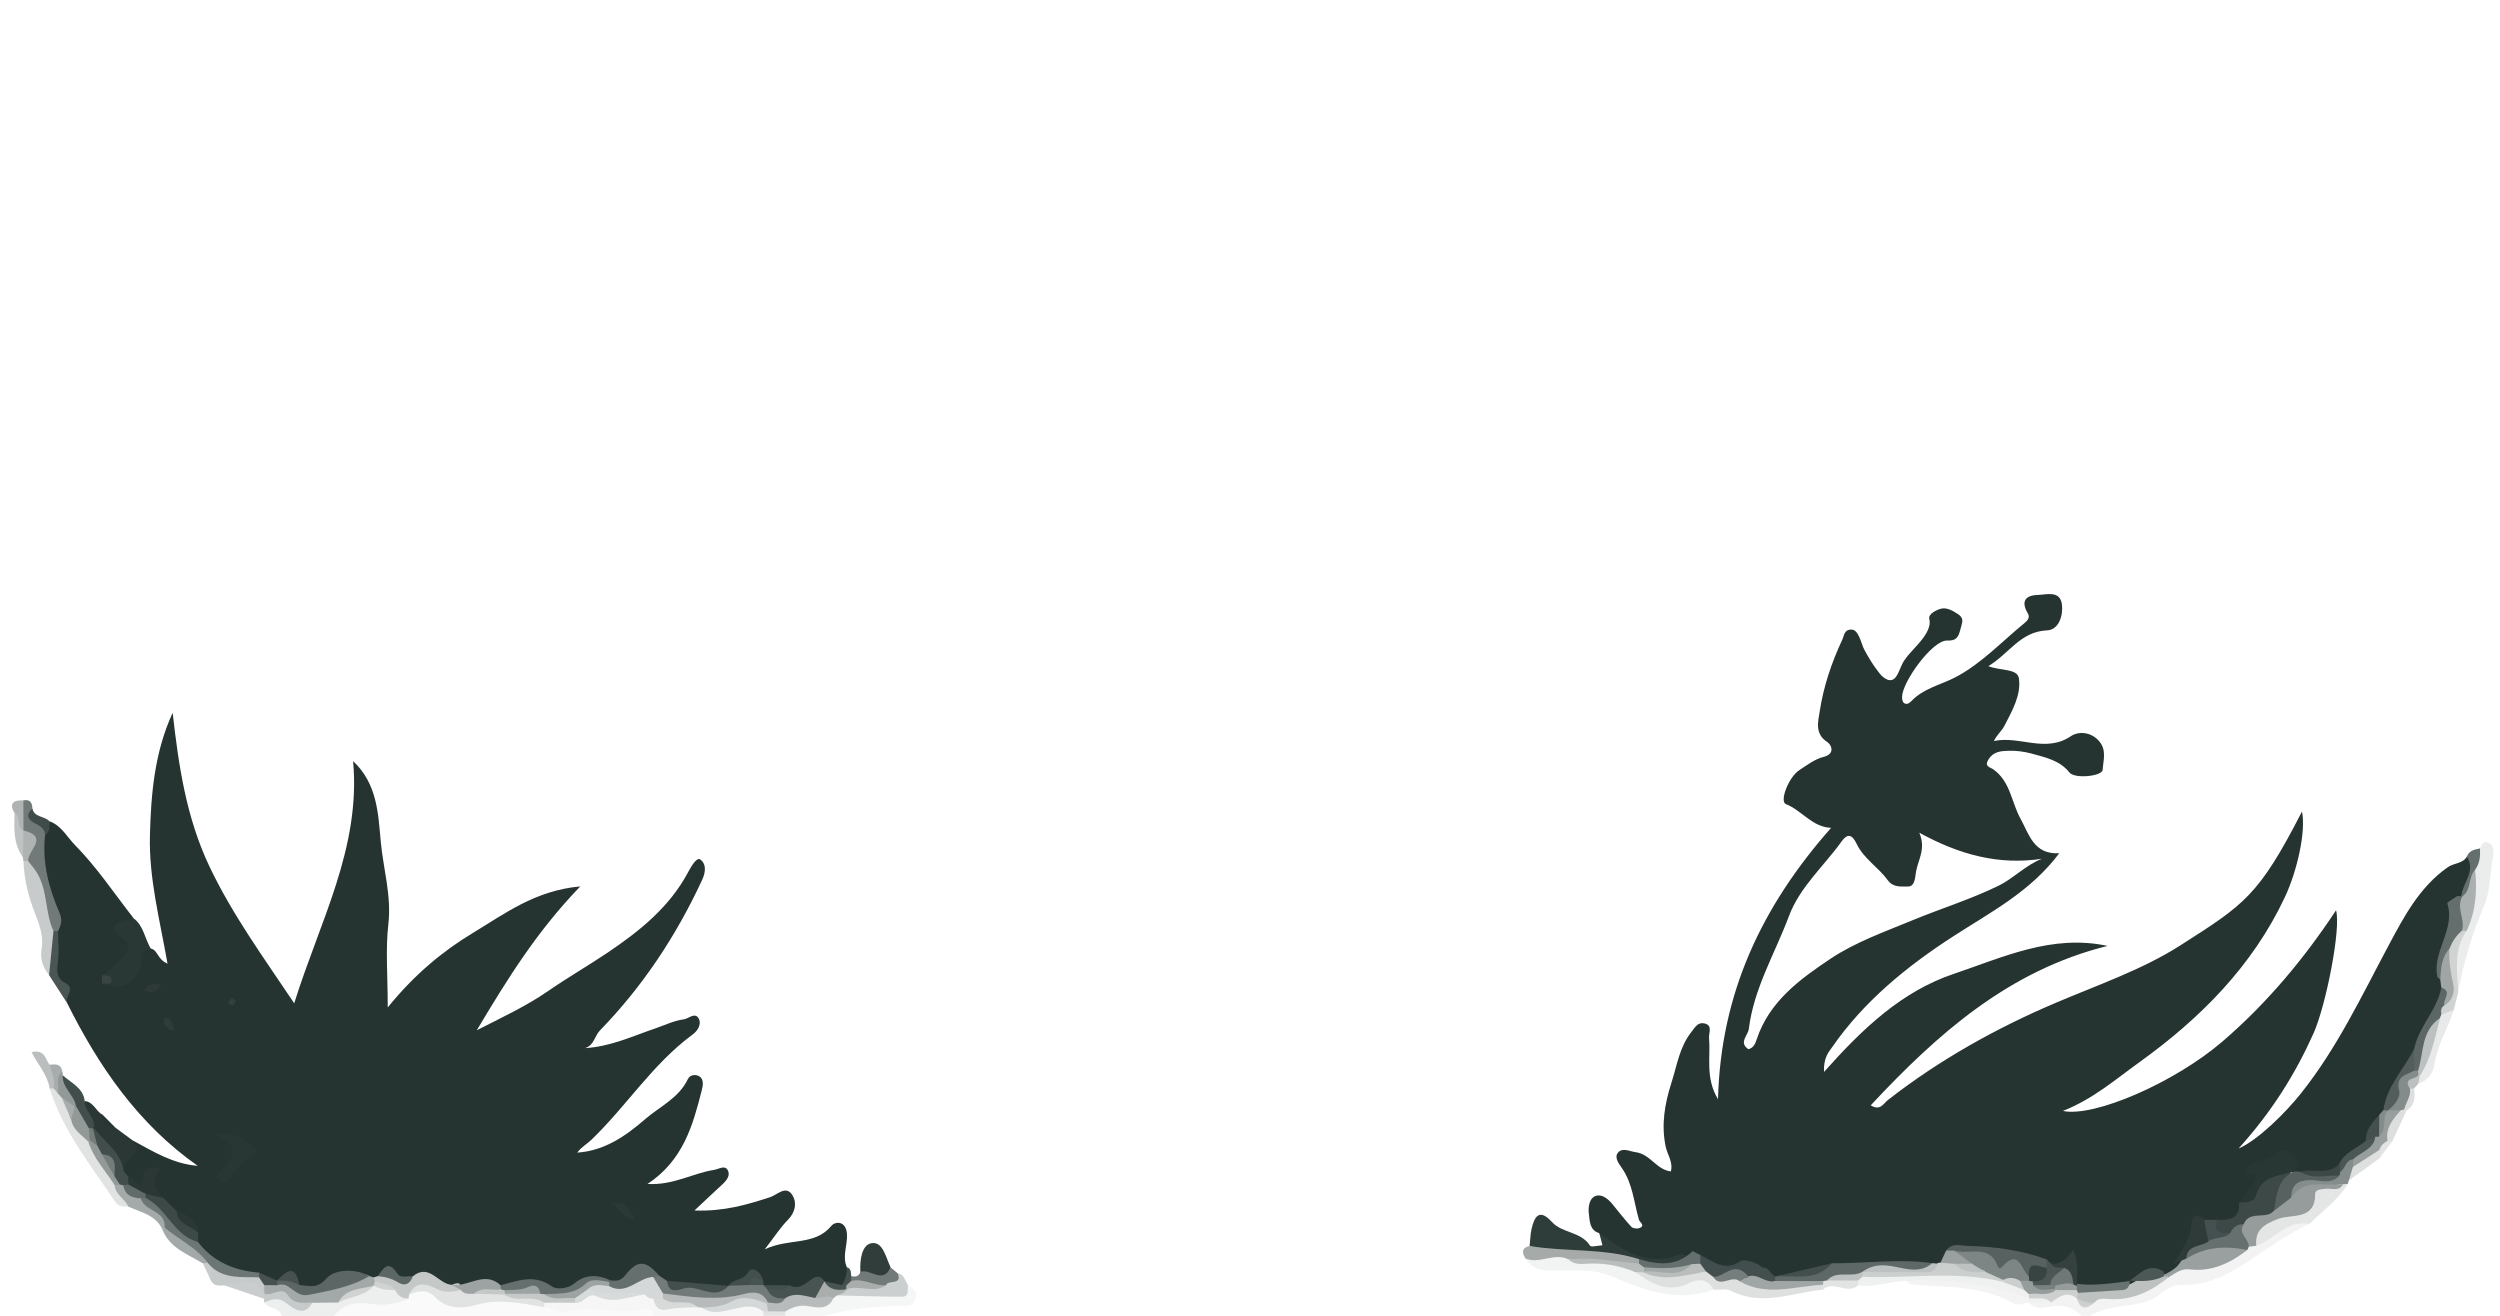 <?xml version="1.0" encoding="UTF-8"?><svg id="Layer_5" xmlns="http://www.w3.org/2000/svg" viewBox="0 0 569.47 299.74"><defs><style>.cls-1{fill:#f3f3f3;}.cls-2{fill:#f6f6f6;}.cls-3{fill:#f2f3f3;}.cls-4{fill:#f9faf9;}.cls-5{fill:#697372;}.cls-6{fill:#ebecec;}.cls-7{fill:#f5f6f6;}.cls-8{fill:#e8e9e9;}.cls-9{fill:#edeeee;}.cls-10{fill:#e2e4e3;}.cls-11{fill:#e2e3e3;}.cls-12{fill:#eff0f0;}.cls-13{fill:#e4e6e5;}.cls-14{fill:#7e8685;}.cls-15{fill:#656f6d;}.cls-16{fill:#656f6e;}.cls-17{fill:#99a09f;}.cls-18{fill:#979e9d;}.cls-19{fill:#6c7674;}.cls-20{fill:#a0a6a5;}.cls-21{fill:#929997;}.cls-22{fill:#848c8b;}.cls-23{fill:#9da3a2;}.cls-24{fill:#66706f;}.cls-25{fill:#babebe;}.cls-26{fill:#323f3d;}.cls-27{fill:#303d3b;}.cls-28{fill:#b9bebd;}.cls-29{fill:#b7bbbb;}.cls-30{fill:#858d8c;}.cls-31{fill:#cdd0cf;}.cls-32{fill:#a4aaa9;}.cls-33{fill:#a6abaa;}.cls-34{fill:#a9aead;}.cls-35{fill:#bfc3c3;}.cls-36{fill:#bcc0c0;}.cls-37{fill:#afb4b3;}.cls-38{fill:#d8dada;}.cls-39{fill:#d8dbdb;}.cls-40{fill:#a7adac;}.cls-41{fill:#bdc1c1;}.cls-42{fill:#bdc1c0;}.cls-43{fill:#aab0af;}.cls-44{fill:#c4c8c7;}.cls-45{fill:#cccfcf;}.cls-46{fill:#cacdcd;}.cls-47{fill:#d0d3d2;}.cls-48{fill:#dee0df;}.cls-49{fill:#dee0e0;}.cls-50{fill:#dddfde;}.cls-51{fill:#cbcfce;}.cls-52{fill:#d1d3d3;}.cls-53{fill:#c6caca;}.cls-54{fill:#e1e3e2;}.cls-55{fill:#e1e3e3;}.cls-56{fill:#c8cbcb;}.cls-57{fill:#d5d8d8;}.cls-58{fill:#253331;}.cls-59{fill:#424e4c;}.cls-60{fill:#424e4d;}.cls-61{fill:#434f4d;}.cls-62{fill:#404c4a;}.cls-63{fill:#374442;}.cls-64{fill:#44504e;}.cls-65{fill:#a3a9a8;}.cls-66{fill:#717a78;}.cls-67{fill:#6f7877;}.cls-68{fill:#a2a8a7;}.cls-69{fill:#959c9b;}.cls-70{fill:#465150;}.cls-71{fill:#646e6d;}.cls-72{fill:#283634;}.cls-73{fill:#2a3836;}.cls-74{fill:#2a3735;}.cls-75{fill:#5c6665;}.cls-76{fill:#5c6765;}.cls-77{fill:#293735;}.cls-78{fill:#4a5654;}.cls-79{fill:#485452;}.cls-80{fill:#2c3937;}.cls-81{fill:#2f3c3b;}.cls-82{fill:#2e3b39;}.cls-83{fill:#384543;}.cls-84{fill:#34413f;}.cls-85{fill:#3d4947;}.cls-86{fill:#576260;}.cls-87{fill:#3c4947;}.cls-88{fill:#2e3c3a;}.cls-89{fill:#4b5755;}.cls-90{fill:#4b5655;}.cls-91{fill:#747d7c;}.cls-92{fill:#757e7d;}.cls-93{fill:#616b6a;}.cls-94{fill:#788180;}.cls-95{fill:#5e6867;}.cls-96{fill:#727b79;}.cls-97{fill:#4c5856;}.cls-98{fill:#525d5c;}.cls-99{fill:#273533;}.cls-100{fill:#455150;}</style></defs><path class="cls-4" d="M148.93,299.74H76.11c.66-4.37,4.23-3.85,7.15-4.01,2.93-.16,5.9,.3,8.68-1,.4-.31,.82-.58,1.26-.82,2.26-1.32,4.51-1.02,6.43,.52,2.57,2.05,5.7,2.28,8.37,1.57,5.66-1.5,11.03-.48,16.49,.51,6.44,1.05,12.92,.54,19.39,.61,2.01,.02,4.91-1.18,5.05,2.63Z"/><path class="cls-1" d="M526.01,278.82c-4.3,1.98-8.13,4.66-12.04,7.3-5.16,3.48-10.57,6.87-17.19,6.6-3.03-.12-4.52,2.43-6.95,3.41-4.46,1.8-9.53,.97-13.69,3.6h-2c-1.94-2-4.15-2.64-6.98-2.1-1.6,.31-3.58,.74-5-.89,.16-.17,.31-.33,.46-.5,1.22-.7,2.62-.59,3.93-.89,2.05-.66,3.99-2.32,6.28-.69,.35,.23,.68,.5,1,.78,1.08,1.15,2.15,.68,3.21-.06,5.81-.73,11.63-1.42,16.45-5.23,3.4-3.31,8.32-1.2,12.1-3.42,1.66-.97,3.73-1.26,5.25-2.63,.35-.33,.74-.61,1.14-.87,.63-.38,1.3-.67,1.99-.91,2.06-.93,3.83-2.36,5.81-3.43,2.03-1.1,4.13-1.94,6.23-.09Z"/><path class="cls-2" d="M148.93,299.74c-.47-.9-1.08-2.01-2.17-1.67-5.62,1.77-11.37-.9-16.99,.62-2.01,.55-3.86-.68-5.81-.95-.31-.53-.24-.99,.22-1.4,1.89-1.2,4.04-.76,6.09-.97,5.33-2.01,10.96-.08,16.36-1.27,.97,.2,1.81,.66,2.6,1.24,2.91,3.14,6.69,.23,9.89,1.38,.51,.05,1,.16,1.49,.28,2.3,.66,4.54,.23,6.84-.16,2.37-.41,4.95-1.1,6.78,1.41,.14,.56,.02,1.06-.37,1.5h-24.94Z"/><path class="cls-9" d="M93.08,295.79c-2.79,1.33-5.69,1.65-8.76,1.21-3.15-.46-6.12-.07-8.21,2.75h-11.97c-.5-2.08-3.04-1.51-3.96-3.05,1.37-2.39,3.38-2.23,5.34-1.07,1.96,1.16,3.81,1.53,5.84,.35,1.59-.52,3.24-.45,4.87-.53,2.88-.35,5.35-1.88,8.03-2.82,.41-.19,.84-.3,1.29-.35,1.57,.08,3.09,.37,4.57,.92,1.27,.54,2.05,1.65,2.97,2.6Z"/><path class="cls-7" d="M206.82,292.76c1.45,.78,2.41,1.86,1.55,3.56-.71,1.4-2,1.07-3.38,1.11-5.78,.18-11.55,.65-17.15,2.31h-8.98c-.24-.25-.35-.52-.34-.81,0-.3,.04-.45,.1-.45,1.36-2.01,3.37-2.27,5.56-2.06,1.81,.17,3.57,.13,4.9-1.39,.56-.44,1.18-.72,1.9-.75,5.23-.98,10.76,1.12,15.84-1.51Z"/><path class="cls-55" d="M178.87,298.76c0,.33,0,.65,0,.98h-4.99v-1c.38-.39,.82-.67,1.32-.87,1.37-.31,2.66-.27,3.68,.89Z"/><path class="cls-58" d="M34.33,216.07c1.66,.31,1.45,2.44,3.83,3.43-1.77-10.05-4.25-19.42-4.01-29.13,.24-9.63,1.07-19.06,5.18-28.01,1.36,12.11,3.11,23.91,8.37,34.99,5.25,11.06,12.4,20.84,19.32,31.19,5.75-18.51,15.23-35.4,13.41-55.17,5.53,5.19,5.71,11.98,6.31,18.41,.58,6.23,2.47,12.28,1.72,18.74-.66,5.7-.14,11.55-.14,18.96,6.09-7.51,12.54-12.84,19.5-17.03,7.06-4.25,14.03-9.6,24.36-10.54-9.83,10.18-16.48,20.88-23.58,32.77,6.17-3.13,11.43-5.6,16.27-8.95,4.39-3.03,9.03-5.71,13.46-8.68,7.36-4.95,14.23-10.45,18.47-18.49,.71-1.34,1.92-3.3,2.66-2.81,1.35,.9,1.4,2.68,.49,4.65-5.9,12.73-13.52,24.27-23.31,34.34-1.23,1.26-1.3,3.4-3.41,4.01,5.81-.33,10.88-2.74,16.12-4.52,2.12-.72,4.21-1.76,6.39-2.03,1.1-.14,2.62-1.76,3.45-.14,.64,1.26-.27,2.75-1.42,3.59-9.07,6.67-15.05,16.27-23.04,23.96-1.02,.98-2.31,1.67-3.24,2.94,6.17-.42,10.94-3.7,15.44-7.6,3.37-2.92,7.69-4.8,9.75-9.14,.51-1.07,1.86-1.12,2.64-.62,1.11,.71,.77,2.21,.52,3.21-2.03,7.96-4.2,15.88-12.34,21.29,5.91,.33,10.28-2.45,15.08-3.19,1.1-.17,2.4-1.12,3.1-.09,.83,1.22-.13,2.46-1.17,3.41-1.82,1.67-3.61,3.37-6.32,5.91,6.77,.25,12-1.33,17.23-3.03,1.63-.53,3.54-2.73,4.99-.59,1.17,1.74,.83,4-1,5.83-1.63,1.63-2.88,3.63-5.21,6.64,5.69-2.66,11.3-.71,15.18-5.35,.89-1.07,3.37-1.21,3.55,1.93,.14,2.52-1.12,5.01-.03,7.5,.63,1.44,.77,2.83-.38,4.1-1.32,1.07-2.69,.6-4.06,.12-.43-.12-.86-.27-1.29-.39-2.73-.27-4.83,2.53-7.69,1.58-1.57-.2-3.18-.07-4.73-.46-.43-.14-.82-.36-1.18-.64-.32-.32-.6-.67-.86-1.02-2.73-1.7-4.22,1.89-6.62,1.57-.47,.16-.95,.27-1.44,.35-4.17,.73-8.13-.87-12.22-1.02-.99-.2-1.88-.64-2.67-1.26-2.16-2.46-4.39-3.21-6.82-.33-1.04,1.23-2.41,1.51-3.94,1.22-.97-.21-2.14-.8-2.9-.39-7.12,3.86-14.78-.58-21.98,1.55-3.68-2.22-7.44,.32-11.14-.18-3.08,.28-5.34-3.38-8.7-1.77-2.72,1.27-5.11-2.69-7.89-.48-.43,.18-.87,.28-1.33,.32-.46,.01-.92-.04-1.38-.12-3.51-.45-6.96-.65-9.85,1.97-1.85,1.68-3.69,.87-5.53-.03-1.22-1.11-2.23-2.87-4.31-1.43-.43,.18-.87,.28-1.32,.31-1.63-.11-3.04-1.09-4.69-1.15-5.47-.96-10.51-2.69-13.74-7.66-.18-.69-.26-1.4-.32-2.11,.1-2.8-2.25-3.55-4.04-4.77-1.2-1.01-2.48-1.93-3.56-3.08-1.42-1.52-3.19-2.93-1.82-5.7-1.7,3.91-3.8,2.68-5.97,.83-.51-.48-.87-1.05-1.06-1.72-.55-2.95,2.27-4.56,2.81-7.08,4.63,2.52,9.14,5.32,14.76,5.77-13.64-9.57-22.62-22.76-29.87-37.31-2.32-5.22-4.39-10.48-2.96-16.38,.79-3.55-.9-6.76-1.92-9.86-1.27-3.89-1.53-7.58-.92-11.49,.41-1.28,.76-2.59,1.95-3.43,2.66,.97,4,3.62,5.76,5.4,4.95,5.02,8.93,11,13.29,16.59-1.17,1.41-2.56,2.23-1.08,4.83,2.24,3.91-1.75,5.95-3.97,8.35-.35,.47-.38,.9,.19,1.26,3.1-.15,4.73-1.9,5.52-4.74,.45-1.6,.46-3.95,3.32-2.73Z"/><path class="cls-88" d="M364.29,280.87c1.88-.48,2.89,1.18,4.35,1.73,4.39,1.65,8.57,5.1,13.68,1.61,.61-.42,2.13,.48,3.23,.77-2.77,4.43-5.02,4.97-12.53,3-4.33-1.15-8.59-1.86-13.22-1.5-3.8,.3-7.77-.93-11.37-2.67,.14-1.29,.16-2.61,.44-3.86,.66-2.94,1.82-4.71,4.65-1.59,2.35,2.59,6.61,2.15,8.67,5.39,.26,.4,1.86-.04,2.83-.09-.24-.93-.49-1.86-.73-2.79Z"/><path class="cls-3" d="M390.35,293.77c-8.22,2.93-15.65,.28-23.1-2.99-4.08-1.79-8.63-1.3-12.98-1.34-2.75-.03-5.19-.14-6.75-2.76,3.49-1.53,7-2.08,10.54-.13,5.01,.06,10.08-.4,14.75,2.06,3.72,2.55,7.49,4.18,12.22,2.48,2.18-.78,5.02-1.08,5.34,2.69Z"/><path class="cls-77" d="M34.33,216.07c-2.1,.18-1.92,1.73-2.15,3.25-.69,4.59-4.28,6.44-8.93,4.75,.82-.67,.76-1.33-.01-1.98,2-1.09,3.53-2.7,4.95-4.45,.91-1.12,1.58-2.54,.32-3.45-5.73-4.09-.73-4.11,1.84-5.08,2.39,1.72,2.6,4.67,3.99,6.96Z"/><path class="cls-48" d="M390.35,293.77c-1.3-2.49-3.53-2.54-5.54-1.53-4.89,2.45-8.63,.15-12.38-2.5,.64-.56,1.39-.7,2.21-.63,4.36,.81,8.69,.18,13.02-.33,1.01,.09,1.92,.47,2.78,.97,2.1,1.24,4.69,.05,6.78,1.36,4.11,2,8.44,1.24,12.7,.94,1.81-.13,3.6-.73,5.3,.39,.43,.42,.45,.86,.07,1.32-6.99,.68-13.93,3.88-21.03,.27-1.07-.54-2.59-.19-3.91-.25Z"/><path class="cls-56" d="M11.19,222.12c-1.47-1.73-2.09-3.79-1.72-5.96,.67-3.87-1.38-7.4-2.41-10.63-1.01-3.18-1.6-6.15-1.71-9.36,.44-.33,.91-.41,1.43-.24,3.21,1.56,3.89,5.16,4.52,7.77,.69,2.85,1.92,5.92,1.45,9.08-.03,3.2,.05,6.41-1.56,9.35Z"/><path class="cls-66" d="M12.18,212.08c-1.96-4.22-1.26-9.19-3.79-13.31-.6-.98-1.32-1.77-1.99-2.64-1.78-1.95,2.09-5.14-1.49-6.71-.26-.42-.44-.86-.53-1.33,.07-1.97-.74-4.07,.94-5.77,1.53-.31,2.03,.51,2.05,1.86-.27,1.51,.44,2.4,1.75,3.04,1.27,.62,2.15,1.48,1.15,3.01-.71,6.25,.87,12.12,3.31,17.76,.71,1.64,.29,2.79-.35,4.11-.35,.48-.7,.47-1.04-.02Z"/><path class="cls-6" d="M564.91,193.26c.32-.8,.83-1.73,1.74-1.38,1.54,.6,1.44,2.17,1.2,3.43-.67,3.48-.62,7.63-1.76,10.35-2.79,6.67-4.92,13.35-6.14,20.4-3.06-5.02-1.69-9.82,.74-14.56,1.96-4.17,1.73-8.7,2.18-13.12,.43-1.81,.64-3.7,2.04-5.13Z"/><path class="cls-13" d="M526.01,278.82c-5.12-1.03-7.92,3.61-12.07,4.93-2.07-3.78,.39-5.43,3.31-6.64,3.62-1.5,7.81-1.65,9.81-6.2,.93-2.12,4.2-1.09,6.39-1.58,.5,0,.97,.1,1.41,.32-2.29,3.69-5.79,6.22-8.85,9.17Z"/><path class="cls-12" d="M434.23,291.78c-3.69,0-7.23,1.61-10.97,.98-.38-.48-.48-1.01-.32-1.59,.43-.83,1.17-1.22,2.02-1.47,10.13,0,20.3-1.56,30.36,.86,1.98,.81,4.1,1.32,5.91,2.54,.65,.52,1.11,1.16,1.21,2.02-.16,.55-.52,.91-1.08,1.08-.33,.03-.72,.18-.98,.05-8.29-3.98-17.36-3.47-26.16-4.47Z"/><path class="cls-54" d="M29.23,274.85c-1.18,.05-2.26,0-3.04-1.17-5.53-8.26-11.84-16.06-14.88-25.75,.31-.32,.68-.41,1.11-.3,.58,.26,1.07,.65,1.51,1.1,.45,.45,.83,.95,1.15,1.49,.84,1.45,1.18,3.12,1.96,4.6,.94,1.96,2.69,3.3,3.88,5.08,1.84,3.29,4.23,6.25,5.92,9.64,.65,1.84,3.06,2.89,2.4,5.31Z"/><path class="cls-33" d="M357.31,286.89c-3.24-1.66-6.57,1.12-9.81-.21-.86-1.33-.96-2.42,.93-2.86,8.27,1.38,16.82,.42,24.94,3,.32,.62,.17,1.1-.46,1.42-5.2-.41-10.39-1.06-15.6-1.35Z"/><path class="cls-74" d="M30.25,259.8c3.05,3.43-3.04,4.26-2.03,7.11-2.76-3.11-5.68-6.11-7.64-9.84-.41-2.09-2.91-3.76-1.29-6.26,2.03,.15,2.51,2.32,4.06,3.09,.38,1.61,1.74,2.24,2.98,3,1.31,.97,2.62,1.93,3.92,2.9Z"/><path class="cls-1" d="M434.23,291.78c9.57-.43,18.95,.45,27.96,3.96,.12,.17,.24,.34,.37,.51-.13,.17-.25,.33-.38,.5h0c-1.13,.1-2.54,.68-3.34,.22-7.32-4.2-15.46-3.68-23.39-4.38-.42-.04-.8-.52-1.2-.8Z"/><path class="cls-27" d="M195.99,289.72c-.18-2.65,.3-6.18,2.55-6.54,2.61-.41,3.25,3.3,4.34,5.52-1.61,4.98-4.34,2.42-6.89,1.02Z"/><path class="cls-45" d="M206.82,292.76c-.18,1.03,.37,2.62-1.39,2.62-4.92-.02-9.84-.19-14.76-.3,.13-1.07,1.12-1.25,1.8-1.75,.37-.23,.77-.42,1.18-.57,2.37-1.36,5.11,.23,7.51-.92,1.09-.67,2.33-1.02,3.37-1.78,1.53,.25,1.6,1.75,2.31,2.7Z"/><path class="cls-47" d="M561.86,212.05c-3.11,4.34-2.05,9.24-1.92,14.02-.33,1.33-.66,2.66-.99,3.99-.79,1.13-1.66,2.04-3.18,1.1-.63-1.04-.31-1.92,.48-2.71,1.56-2.05,1.39-4.3,.84-6.63-.42-1.78-.55-3.6-.12-5.42,1.09-1.63,1.36-3.85,3.47-4.74,.53-.08,1.01,.06,1.42,.4Z"/><path class="cls-8" d="M556.1,231.08c.95-.34,1.9-.68,2.85-1.02-1.36,4.23-3.81,8.05-4.46,12.58-.27,1.87-1.58,3.56-3.64,4.25-.5-.59-.51-1.26-.33-1.96,1.53-4.3,2.55-8.78,4.66-12.88,.21-.42,.52-.74,.93-.97Z"/><path class="cls-71" d="M564.91,193.26c.1,1.72-.03,3.39-1.1,4.85-.88,2.12,.28,5.1-2.69,6.34-.51,.09-.96-.03-1.37-.34-.25-3.22,2.32-5.77,2.17-8.97,.49-1.42,1.76-1.62,2.98-1.88Z"/><path class="cls-78" d="M12.18,212.08c.35,0,.7,.01,1.04,.02,.02,2.29,.26,4.6-.01,6.85-.25,2.06-.53,3.79,1.7,4.99,2.27,1.22,.05,2.87,.23,4.32-1.32-2.04-2.64-4.09-3.96-6.13l1-10.04Z"/><path class="cls-30" d="M534.86,269.66c-.38,.03-.75,.07-1.13,.1-4.15,.3-8.05,1.57-11.86,3.15-1.41-3.19,.25-4.48,3.12-4.98,2.07-.36,4.21,.31,6.26-.38,.41-.28,.77-.61,1.08-1,1.29-.88,1.54-3.21,3.81-2.77,.51,.58,.68,1.26,.63,2.01-.3,1.19-.93,2.2-1.73,3.11-.1,.24-.16,.5-.19,.76Z"/><path class="cls-53" d="M51.1,292.8c-1.1,.02-2.26,.27-2.96-.95-.65-.99-.5-2.03-.22-3.09,3.66-.76,6.71,2.63,10.42,1.55,1.14,.14,1.75,.96,2.32,1.81,.27,.72,.28,1.45,.03,2.18-.23,.44-.59,.69-1.09,.72-2.3-2.75-5.66-1.5-8.5-2.22Z"/><path class="cls-32" d="M29.23,274.85c-.77-1.81-2.99-2.69-3.12-4.91,.3-.35,.68-.56,1.13-.63,.45,.01,.86,.13,1.26,.35,1.14,1.32,2.65,2.14,4.14,2.97,1.75,2.13,5.69,2.49,5.23,6.41-.16,.45-.47,.77-.9,.98-1.53-3.29-4.88-3.87-7.74-5.17Z"/><path class="cls-59" d="M19.3,250.8c-.13,2.29,2.48,3.65,2.04,6.05-.18,.13-.37,.26-.55,.4-.46,.03-.89-.09-1.29-.32-1.82-1.24-2.23-3.35-3.19-5.13-.65-2.31-3.77-3.9-2.04-6.9,1.9,1.78,4.66,2.83,5.03,5.91Z"/><path class="cls-66" d="M204.51,290.06c1.03,2.82-2.25,1.36-2.71,2.71-2.74,1.21-5.18-1-7.85-.68-.47-.45-.5-.92-.07-1.41,.95,.22,1.75,.12,2.1-.96,2.22-.85,5.13,2.91,6.89-1.02,.54,.45,1.09,.91,1.63,1.36Z"/><path class="cls-65" d="M46.2,287.77c-3.47-2.12-7.59-3.46-9.23-7.75,.17-.14,.35-.27,.52-.4,4.87,.81,7.58,4.23,9.9,8.14-.39,.4-.78,.4-1.18,.01Z"/><path class="cls-46" d="M51.1,292.8c3.24-.36,6.85-2.46,9.04,1.97,.21,.24,.28,.47,.2,.71-.08,.23-.15,.35-.22,.35l-9.02-3.03Z"/><path class="cls-53" d="M60.12,295.83c0-.35,.01-.7,.02-1.06l.06-.06c4.52-3.97,7.37,.88,10.92,2.05-1.71,3.22-4.19,1.45-5.64,.25-1.97-1.63-3.49-1.1-5.3-.31-.03-.29-.05-.58-.06-.87Z"/><path class="cls-25" d="M12.27,247.95c-.32-.01-.65-.02-.97-.02-.45-3.07-2.64-5.39-4.12-8.26,3.1-.74,3.12,1.69,4.13,2.87,1.74,1.55,2.65,3.25,.97,5.41Z"/><path class="cls-49" d="M535.05,268.9l.91-3.09c1.6-2.07,2.97-4.5,6.24-3.95,.31,.71,.35,1.4-.22,2.02-2.31,1.67-4.62,3.35-6.93,5.02Z"/><path class="cls-37" d="M5.35,189.16c6.01,1.47,.87,4.62,1.06,6.97-.35,.01-.7,.03-1.06,.04-.09-.29-.13-.58-.12-.88-.4-2.05-1.49-4.12,.12-6.13Z"/><path class="cls-62" d="M10.27,190.23c-.05-1.55-1.22-2.1-2.37-2.71-1.62-.86-2.07-1.95-.53-3.33,.47,2.09,2.86,1.63,3.92,2.93-.07,1.13,.18,2.36-1.02,3.12Z"/><path class="cls-50" d="M548.12,253.08c-1.05,2.28-2.09,4.56-3.14,6.84-.45,.4-.88,.39-1.32-.02-1.64-3.17-.39-5.35,2.39-7.02,.46-.24,.95-.32,1.47-.26,.2,.15,.4,.31,.6,.46Z"/><path class="cls-21" d="M14.27,244.89c-.16,2.85,2.56,4.46,3.04,7.03-.21,.08-.42,.17-.64,.25-1.27-.21-1.63-1.52-2.6-2.1l-.88-1.01c-.22-1.78-1.61-3.8,1-5.02,.1,.28,.13,.56,.08,.86Z"/><path class="cls-35" d="M5.35,189.16c-.04,2.04-.08,4.08-.12,6.13-2.22-3.04-2.01-6.55-1.93-10.04,2.9,.17,.43,3.12,2.05,3.95v-.04Z"/><path class="cls-11" d="M423.22,291.7c.01,.35,.03,.71,.04,1.06-2.42,2.28-5.55-1.23-7.98,.99-.02-.36-.03-.73-.05-1.09-.25-.55-.13-1.01,.36-1.38,.46-.29,.95-.48,1.48-.6,2.13-.16,4.31-.61,6.14,1.02Z"/><path class="cls-37" d="M5.35,189.2c-1.73-.78-.41-3.13-2.05-3.95-1.32-2.34-.22-3.03,2.02-2.93,0,2.3,.02,4.59,.03,6.89Z"/><path class="cls-40" d="M14.19,244.04c-1.72,1.4-.6,3.36-1,5.02-.31-.37-.61-.74-.92-1.11,.23-1.9-.37-3.65-.97-5.41,1.29-.15,2.58-.28,2.88,1.49Z"/><path class="cls-99" d="M26.33,256.9c-1.64-.36-3.63-.38-2.98-3,.99,1,1.98,2,2.98,3Z"/><path class="cls-10" d="M543.84,259.87c.38,.02,.76,.03,1.14,.05-1,1.32-2,2.64-3,3.96,0-.64,0-1.29,.01-1.93-.47-1.66,.36-2.16,1.85-2.07Z"/><path class="cls-50" d="M549.9,247.92c.27,2.02,.21,3.92-1.79,5.15-.14-.12-.28-.25-.42-.38-.77-1.76,.02-3.22,.91-4.66,.41-.31,.84-.35,1.29-.11Z"/><path class="cls-36" d="M549.9,247.92c-.31,.04-.63,.05-.95,.05-1.09,.2-1.52-.48-1.33-1.33,.32-1.47,1.5-1.93,2.9-1.93,.21,.15,.42,.3,.64,.45-.11,.58-.21,1.16-.32,1.73-.31,.34-.63,.69-.94,1.04Z"/><path class="cls-46" d="M46.2,287.77l1.09-.12c.77-.1,1.1,.22,.93,1-.03,1.07-.06,2.14-.08,3.21-.65-1.36-1.29-2.72-1.94-4.08Z"/><path class="cls-61" d="M193.89,290.68l-.03,1.13c.32,.89-.18,1.24-.93,1.42-.49,.04-.89-.13-1.18-.52,.89-1.21,1.17-2.59,1.15-4.05,1.06,.31,.89,1.24,1,2.02Z"/><path class="cls-55" d="M123.99,296.75c0,.33,0,.66-.01,.99-5.11-.8-10.06-2.03-15.43-.52-2.92,.82-6.69,1.18-9.44-1.77-1.7-1.82-3.83-1.47-5.92-.61,.47-4.41,3.59-3.43,5.99-2.49,1.9,.75,3.57,1.34,5.54,.74,1.24,.4,2.48,.84,3.83,.48,2.17-.35,4.29,.08,6.42,.38,2.92,1.21,6.87-.89,9.03,2.79Z"/><path class="cls-44" d="M104.97,293.83c-1.89,.45-3.63,.74-5.59-.28-2.17-1.13-4.7-1.81-6.19,1.29-.04,.31-.07,.63-.11,.94-1.48,.08-2.46-.61-3.07-1.92-1.45-.98-3.38-.67-4.8-1.75-.24-.24-.33-.49-.26-.75,.06-.26,.13-.39,.21-.39,.3-.1,.6-.2,.9-.28,1.2-.76,2.34-.84,3.58,.04,1.41,1.01,2.93,1.36,4.39,0,3.79-3.09,5.82,1.82,8.91,1.94,1.18-.5,2.21-.76,2.03,1.14Z"/><path class="cls-69" d="M521.91,272.78c3.04-4.53,7.78-2.44,11.82-3.02-.95,1.75-2.61,.84-3.96,1.03-.97,.13-2.4,.09-2.4,1.19,0,6.09-5.36,4.49-8.45,5.68-3.13,1.21-5.29,2.43-4.98,6.1-.57,.08-1.15,.16-1.72,.24-2.16-1.39-3.14-3.15-1.82-5.65,1.42-2.8,4.4-2.41,6.75-3.32,1.66-.6,2.62-2.68,4.76-2.24Z"/><path class="cls-17" d="M492.85,289.66c.75-.62,1.5-1.24,2.25-1.86,1.06-.67,2.03-1.44,3.07-2.14,4.4-2.97,8.92-4.22,13.74-.93-3.9,3-8.11,5.04-13.23,4.41-1.77-.22-3.12,.86-4.53,1.7-.38,.35-.78,.39-1.22,.11-.27-.41-.3-.84-.08-1.29Z"/><path class="cls-42" d="M492.97,290.69c.39,.05,.79,.1,1.18,.15-4.07,3.27-8.53,5.5-13.93,5.05-1.2-.1-2.3-.21-3.16,.83-1.65,1.1-2.89,.47-3.95-.93h0c-.25-.27-.33-.55-.26-.83,.08-.28,.15-.42,.23-.42,3.73-2.2,8.47,.07,12.06-2.72l-.06-.09c2.54-.98,5.16-1.39,7.87-1.03Z"/><path class="cls-24" d="M511.91,284.73c-4.86-.96-9.57-.79-13.89,2-.77-3.51,2.16-3.82,4.22-4.89,1.67-.79,3.62-.94,5.09-2.21,1.17-.7,2.22-2.01,3.77-.75-1.49,2.11,1.27,3.3,1.12,5.12-.06,.26-.16,.51-.31,.73Z"/><path class="cls-31" d="M473.3,294.5c-.06,.43-.12,.85-.19,1.28-2.29-1.82-4.08-.42-5.87,.92-1.53-1.14-3.54,.23-5.06-.97h0c-.02-.32-.03-.64-.03-.96,1.59-1.78,3.96-1.04,5.86-1.83,1.58-.34,3.15-.54,4.67,.26,.54,.27,.75,.7,.61,1.29Z"/><path class="cls-12" d="M462.18,295.74c1.7,.23,3.6-.56,5.05,.97-1.69,.01-3.37,.03-5.06,.04,0-.34,0-.67,0-1.01Z"/><path class="cls-31" d="M473.11,295.78c1.24,.62,2.51,1.14,3.95,.94-1.75,1.5-3.18,1.69-3.95-.94Z"/><path class="cls-29" d="M159.85,297.86c-.32-.02-.63-.05-.94-.11-2.51-1.63-5.99,1.02-8.22-1.85-.15-.57-.02-1.07,.38-1.5,1.49-1.02,3.19-1.06,4.8-.65,3.98,1,7.85,.61,11.84-.08,2.59-.45,5.77-1.55,7.37,2.1,.13,.58-.06,1.04-.55,1.37-3.2-.34-6.35-.78-9.48,.74-1.57,.76-3.46,.63-5.2,0Z"/><path class="cls-57" d="M151.03,294.62l-.03,1.11c-.7,.58-1.42,.62-2.17,.08-.79-.03-1.5-.21-1.91-.99-4.37-.04-8.87,1.51-13.05-.99,.47-2.88,2.63-1.81,4.32-1.85,1.7,.78,3.28,1.05,4.97-.26,1.57-1.22,3.5-1.59,5.5-1.34,1.4,1.07,2.88,2.09,2.37,4.22Z"/><path class="cls-57" d="M159.85,297.86c2.3-.12,4.57-.17,6.71-1.37,2.72-1.53,5.45-.6,8.1,.44,.69,.49,.8,1.07,.28,1.75-.36,.02-.71,.04-1.07,.05-2.21-1.76-4.61-1.03-6.98-.5-2.39,.54-4.78,1.22-7.04-.39Z"/><path class="cls-39" d="M133.86,293.73c4.24,1.75,8.77,.05,13.06,1.1-3.66,.52-7.25,2.29-11.02,.44-2.06-1.01-3.01,1.9-4.93,1.47-.33-.34-.43-.73-.3-1.19,.75-1.15,1.53-2.26,3.19-1.83Z"/><path class="cls-44" d="M130.95,295.72c0,.34,.01,.68,.02,1.03-2.33,0-4.65,0-6.98,0-2.75-1.97-6.34,.13-9.09-1.86,.18-.2,.36-.41,.54-.61,2.33-1.06,4.77-.84,7.21-.66,.54,.07,1.05,.22,1.55,.43,2.07,1.26,4.84-.25,6.75,1.67Z"/><path class="cls-38" d="M148.83,295.82c.72-.03,1.44-.06,2.17-.08,2.31,1.97,5.67-.18,7.92,2.01-2.26,.15-4.58,.04-6.78,.5-2.29,.48-2.94-.62-3.3-2.43Z"/><path class="cls-65" d="M85.16,290.99c.09,.29,.16,.59,.21,.89,.25,.39,.18,.72-.21,.97h-.03c-2.52,1.63-5.93,1.42-8.07,3.85-1.97,.02-3.95,.04-5.92,.06-2-.11-4.07,.51-5.58-1.74-1.43-2.14-3.57,.32-5.34-.31,0-.66-.02-1.32-.03-1.98,.84-.88,1.91-.55,2.91-.53,.66,.01-.08-.39,.45-.1,6.97,3.77,13.23,0,19.69-1.73,.29-.08,.61,.12,.9,.3l1.03,.32Z"/><path class="cls-52" d="M77.05,296.7c1.73-3.29,5.18-2.99,8.07-3.85-2.09,2.54-5.45,2.43-8.07,3.85Z"/><path class="cls-52" d="M85.16,292.85c.07-.32,.14-.65,.21-.97,1.64,.47,3.48,.46,4.65,2-1.68-.05-3.36-.11-4.86-1.02Z"/><path class="cls-29" d="M174.94,298.69c-.09-.59-.18-1.17-.27-1.75l.25-.25c.99-1.1,2.49-1.22,3.68-1.94,2.26-.93,4.58-.87,6.92-.47,1.49,.31,3.38-.53,4.29,1.46-1.15,2.58-3.53,2.18-5.47,1.81-2.14-.41-3.79,.19-5.48,1.2-1.31-.02-2.62-.05-3.93-.07Z"/><path class="cls-34" d="M189.82,295.75c-1.36-1.01-2.75,.11-4.12-.08-.16-1.74-.5-3.58,2.11-3.79l-.04-.03c1.42,1.27,3.3,1.28,4.99,1.83-.36,.97-1.29,1.09-2.09,1.39-.28,.22-.56,.45-.85,.67Z"/><path class="cls-58" d="M561.92,195.14c-.94,1.62-2.93,1.4-4.36,2.41-6.45,4.54-9.96,11.27-13.4,17.69-6.21,11.62-11.79,23.52-20.1,33.91-3.35,4.19-9.63,10.52-14.14,12.47,7.57-8.39,12.91-16.94,17.08-26.25,2.83-6.33,6.31-23.99,5.12-28.01-7.38,11.18-15.85,21.27-25.88,29.89-10.87,9.35-29.25,17.33-36.34,15.81,6.88-2.71,12.01-7.21,17.43-11.1,13.85-9.96,25.77-21.88,33.17-37.67,2.74-5.85,4.8-14.82,3.87-19.44-9.89,19.28-13.16,21.21-27.78,30.54-8.57,5.48-18.72,8.96-28.31,13.04-13.51,5.74-26.51,12.99-38.22,22.13-1.03,.8-1.76,2.57-3.93,1.22,15.22-16.3,31.46-30.73,53.95-36.31-12.7-2.72-23.79,2.58-35.04,6.37-11.79,3.97-20.68,12.36-29.55,22.34-.14-3.29,1.05-4.5,1.93-5.76,7.21-10.37,16.89-18.24,27.3-25,8.63-5.6,17.81-10.29,24.35-19.06-5.82,.33-6.86-4.33-8.83-7.89-2.06-3.72-2.29-8.44-6.15-11.19-.69-.49-2.01-.65-1.3-1.99,1.15-2.17,3.03-2.2,4.64-2.27s3.57,.16,5.13,.58c3.52,.96,6.66,1.63,8.83,4.36,1.2,1.51,7.47,.87,7.57-.61,.14-2.17,.99-4.54-.88-6.61-1.93-2.14-4.74-2.14-6.35-1.05-5.81,3.93-11.7-.16-17.54,1.11,.69-1.45,1.77-2.28,2.34-3.38,1.78-3.42,3.89-7.08,3.36-10.86-.33-2.34-4.16-1.7-6.96-2.82,4.77-2.88,7.28-7.89,13.38-8.15,2.71-.12,3.7-3.5,3.37-5.92-.44-3.24-3.49-2.21-5.58-2.14-2.97,.11-3.72,1.64-2.15,4.26,.5,.84-.09,1.56-.76,2.11-5.21,4.25-9.97,9.38-15.82,12.4-3.36,1.74-7.26,2.5-10.04,5.46-.47,.5-1.13,.84-1.7,.31-.3-.27-.37-.9-.36-1.37,.08-3.43,6.94-12.93,10.28-12.79,2.58,.11,2.66-1.36,3.23-3.35,.35-1.24,.41-1.87-.84-2.71-1.03-.7-2.48-1.5-3.71-1.21-1.05,.24-3.05,1.19-2.76,2.36,.51,2.05-1.18,4.17-2.62,5.82-1.02,1.17-2.16,2.27-3.04,3.56-.78,1.14-1.08,2.49-1.82,3.64-1.15,1.81-2.89,.6-3.89-.68-1.34-1.71-2.51-3.55-3.5-5.48-.62-1.21-1.21-4.4-2.81-4.45-1.74-.05-1.72,1.42-2.12,2.27-2.46,5.23-4.31,10.74-5.17,16.42-.32,2.12-1.22,5.06,1.74,6.93,.84,.53,2,2.68-.92,3.41-1.95,.49-3.71,1.85-5.45,2.99-2.46,1.6-4.57,7.14-3.06,7.74,3.67,1.45,5.92,5.21,10.29,5.41-15.7,17.77-25.15,37.58-25.76,61.82-2.94-4.91-1.65-9.56-2.04-13.99-.1-1.14,.91-2.86-1.07-3.29-1.49-.32-2.09,.85-2.96,1.96-2.7,3.46-3.24,7.49-4.51,11.47-1.59,4.99-2.35,9.57-1.36,14.54,.38,1.91,1.77,3.62,1.2,5.75-3.27-.38-4.67-3.93-7.99-4.38-1.45-.2-3.02-1.13-4.05,.1-.95,1.13,.28,2.61,.93,3.57,2.45,3.57,2.7,7.81,3.86,11.76,.16,.54,1.52,1.29,.12,1.85-.52,.21-1.52,.1-1.86-.27-1.54-1.67-2.92-3.49-4.37-5.24-.95-1.14-2.31-2.22-3.61-1.86-1.8,.5-1.86,3.02-1.71,4.08,.21,1.44,.08,3.8,2.36,4.44,5.46,3.84,10.87,7.78,18.17,4.87,.57-.23,1.29,.19,1.95,.28,.91,.18,1.77,.54,2.63,.87,2.68,1.86,5.28,3.54,8.85,1.84,1.42-.68,3.16,.21,4.71,.7,1.29,.42,2.22,1.53,3.57,1.82,.46,.03,.92,.02,1.38-.06,4.11-.03,8.01-1.21,11.93-2.24,7.34,.45,14.69-1.09,22.02,.07,.5-.04,.99-.11,1.47-.24,.48-.14,.92-.33,1.34-.59,.88-.76,1.48-1.8,2.39-2.53,7.12-1.7,13.85,.73,20.69,1.99,.63,.3,1.27,.6,1.95,.8,1.45,.62,2.75-.59,4.18-.38,.78,1.48,.22,3.24,1.15,4.61,3.95,2.17,7.92,.98,11.88,.07,.43-.16,.86-.33,1.26-.54,2.26-1.43,4.65-2.42,7.41-1.96,1.01-.56,2.04-1.09,2.84-1.96,1.75-2.23,3.16-4.65,3.93-7.38,.39-1.37,.8-2.58,2.62-2.09,.96,.17,1.93,.29,2.92,.27,2.89,.03,4.97-1.1,5.8-4.04,.39-2.56,3.57-4,3.24-6.54-.58-4.47,3.62-3,5.32-4.39,1.85-1.51,1.86,1.84,2.86,2.89,.37,.3,.78,.52,1.25,.64,3.3,.11,6.76,.95,9.42-1.99,1.77-2.13,4.52-3.2,6.08-5.56,.85-2.07,1.91-4,3.3-5.76,.42-.55,.82-1.1,1.16-1.7,1.41-4.96,5.19-8.7,6.96-13.48,1.58-4.91,5.44-8.82,6.17-14.1-.02-.74-.13-1.48-.31-2.2-.7-2.63-.87-5.15,1-7.48,1.08-1.34,1.49-3,1.04-4.66-.73-2.67,.15-4.8,1.86-6.74,.34-2.97,3.34-5.56,1.26-8.87Zm-161.76,41.57c-.28,.84-.58,1.92-1.89,2.29-2.29-1.51-.09-3.14,.09-4.62,1.13-9.23,5.95-17.18,9.14-25.7,2.5-6.68,7.98-11.39,12.02-17.05,1.29-1.81,2.37-1.59,3.39,.57,1.59,3.37,4.96,5.35,7.1,8.3,1.26,1.74,3.09,1.4,4.5,1.44,1.76,.05,1.69-2.06,1.95-3.46,.5-2.69,2.29-5.17,.73-8.8,9.15,5.02,18.07,7.43,27.94,5.94-3.82,1.52-6.47,4.47-9.9,6.15-6.34,3.09-13.06,5.16-19.52,7.83-6.38,2.64-13.12,5.02-18.8,8.83-6.89,4.61-13.9,9.69-16.74,18.29Z"/><path class="cls-85" d="M511.09,278.87c-1.48-.08-2.42,.7-3.05,1.95-1.24,.72-2.7,.93-3.7,0-1.12-1.04,.02-2.07,.71-2.97,2.85,.16,5.25-.26,5-3.98,1.57-.87,3.29-1.76,3.94-3.44,1.48-3.83,4.46-4.21,7.87-3.9,.05,1.26-1.96,6.07-3.87,9.25-1.8,2.14-5.61-.19-6.91,3.08Z"/><path class="cls-72" d="M522.1,266.97c-3.3,.91-7.03,.95-8.21,5.37-.39,1.45-2.3,1.61-3.83,1.54,.96-1.31,1.94-2.61,2.89-3.94,.36-.5,.78-1.03,.92-1.61,.41-1.68-3.98,.04-1.96-2.37,1.6-1.91,4.7-1.4,6.93-3.39,1.45-1.29,5.33,.21,4.19,4.27-.27,.35-.57,.39-.93,.13Z"/><path class="cls-95" d="M416.16,291.68c-.28,.04-.56,.09-.84,.13-3.49,.56-6.97,1.27-10.52,.42-.62-.33-.78-.81-.48-1.44h0c4.3-1.08,9.12,.09,12.93-3.03,7.63,.04,15.26-1.08,22.89-.03,.11,2.87-2.14,1.83-3.52,2.01-3.62,.47-7.26-.77-10.88,.06-.46,.07-.91,.18-1.35,.33-2.48,1.88-5.64,.22-8.22,1.56Z"/><path class="cls-86" d="M443.29,284.88c1.32-1.9,3.33-1.11,4.99-1.07,6.09,.14,12.09,.94,17.86,3.04,.55,.55,.6,1.18,.35,1.88-1.41,1-3.25,1.16-4.6,2.31-1.86-.49-3.06-3.46-5.62-1.4-.54,.43-1.35,.12-1.73-.48-2.28-3.58-6.2-2.37-9.41-3.25-.72-.15-1.37-.43-1.84-1.02Z"/><path class="cls-71" d="M559.75,204.11l1.18,.06c1.08,2.64,1.73,5.27-.14,7.85-1.33,1.11-2.22,2.51-2.84,4.1-1.34,2.15-.12,5.07-2.08,7.04-.23-.23-.61-.42-.67-.69-1.2-5.79,4.17-10.72,2.27-16.68-.09-.29,1.48-1.11,2.28-1.68Z"/><path class="cls-51" d="M456.07,291.95c-10.51-2.57-21.19-.66-31.77-1.13-.35-.22-.47-.46-.38-.72,.1-.26,.2-.39,.31-.39v.02c3.99-1.54,8.1-.06,12.15-.43,1.73-.16,3.7,.53,4.85-1.48,.24-.16,.5-.22,.78-.19,.9-.56,1.85-.85,2.91-.62,2.3,.87,4.61,1.7,7.13,1.62,1.81,.28,3.25,1.17,4.33,2.64-.11,.23-.21,.46-.32,.68Z"/><path class="cls-76" d="M556.1,231.08c-.14,.26-.23,.53-.28,.81-2.67,3.71-3.02,8.34-4.94,12.35-.58,.13-1.03-.06-1.33-.57-.04-1.59-.4-3.21,.37-4.73,1.01-5.13,5.25-8.84,6.18-14,3.93,.68,.66,2.67,.74,4.04-.83,.49-.88,1.26-.73,2.1Z"/><path class="cls-86" d="M522.1,266.97c.31-.03,.62-.08,.93-.13,.32,.04,.65,.07,.98,.08,2.87,1.13,6-.3,8.86,.89-1.89,2.11-4.37,.98-6.55,1-2.88,.02-4.4,1.03-4.41,3.98-1.3,1-2.6,2-3.9,3.01,.49-3.35,.75-6.8,4.1-8.82Z"/><path class="cls-82" d="M503.04,282.78c-1.68,1.3-4.89,.67-5.03,3.94-.97,.36-1.95,.72-2.92,1.07,1.76-2.84,3.87-5.46,4.09-9.07,.12-2.08,1.39-2.36,2.9-.86,1.08,1.49,2.06,3,.96,4.92Z"/><path class="cls-60" d="M390.26,290.86c-.55-.42-1.11-.83-1.66-1.25-.97-.26-1.69-.8-1.94-1.82-.08-.74,.1-1.4,.64-1.93,2.88,1.37,5.42,3.91,9.16,1.42,.77-.52,3.53,.12,4.98,1.45-.85,1.46-2.24,1.85-3.79,1.94-2.5-1.66-4.9,1.25-7.39,.19Z"/><path class="cls-98" d="M549.92,238.94c0,1.65,.01,3.3,.02,4.96-1.03,1.6-3.27,2.44-2.54,5.15,.35,1.3-.69,2.8-1.99,3.71-.39,.25-.81,.43-1.26,.55-.48,.03-.89-.12-1.24-.45,.75-5.44,4.65-9.29,7.01-13.92Z"/><path class="cls-20" d="M556.83,228.98c-.54-1.29,1.95-3.14-.74-4.04-.08-.6-.15-1.19-.23-1.78,.17-2.5,.23-5.03,2.08-7.04-.12,2.62,.22,5.16,.81,7.74,.43,1.87,.12,3.95-1.93,5.13Z"/><path class="cls-15" d="M387.3,285.86c0,.67,.01,1.33,.02,2-.59,.57-1.32,.87-2.1,1.07-3.36,1.28-6.8,.99-10.25,.55-.78-.32-1.39-.8-1.64-1.64l.05-1.01c4.34,1.29,8.55,1.69,12.17-1.83,.59,.29,1.17,.58,1.75,.87Z"/><path class="cls-41" d="M441.23,287.82c-.36,2.39-2.24,1.96-3.8,1.97-4.4,.02-8.81-.03-13.21-.05,2.28-1.75,4.7-1.75,7.47-1.19,2.79,.56,5.84,1.45,8.46-.82,.36,.03,.72,.06,1.09,.1Z"/><path class="cls-5" d="M473.3,294.5c-.05-.23-.13-.44-.25-.64-.29-.27-.4-.6-.3-.99,.13-.14,.26-.28,.38-.42,4.04,.52,8.02-.18,12.02-.64-.08,1.04-.4,1.96-1.6,2.04-3.41,.25-6.83,.44-10.25,.65Z"/><path class="cls-84" d="M467.15,287.81c2.29,.4,3.71-1.17,5.09-3.15,1.43,3.06,.7,5.48,.9,7.8-.04,.18-.04,.35,0,.53-.41,.21-.8,.19-1.19-.04-.93-1.04-1.23-2.68-2.91-3-.88-.49-2.31-.51-1.89-2.14Z"/><path class="cls-89" d="M536.04,264.07c-1.8,.15-1.76,2.18-2.99,2.91-.69-.68-.6-1.39-.08-2.11,1.29-2.47,3.95-3.33,5.92-4.99,.68-.62,1.19-1.76,2.39-.76,.22,3.72-2.86,3.97-5.24,4.95Z"/><path class="cls-61" d="M417.25,287.76c-3.53,4.31-8.48,2.62-12.93,3.03,4.31-1.01,8.62-2.02,12.93-3.03Z"/><path class="cls-97" d="M492.97,290.69c-2.5,1.3-5.19,1.15-7.87,1.03,2.36-1.55,4.4-4.27,7.76-2.06,.04,.34,.08,.68,.12,1.02Z"/><path class="cls-100" d="M503.04,282.78l-.96-4.92c.99,0,1.99,0,2.98-.01-1.14,3.13,.84,3.13,2.98,2.96-1.32,1.54-3.52,.84-5,1.96Z"/><path class="cls-17" d="M445.21,287.87c-1.07-.08-2.14-.16-3.2-.24,.43-.92,.85-1.83,1.28-2.75,.64,0,1.27,0,1.91-.01,1.12,1.24,4.65-.23,3.74,3.3-1.29,.54-2.52,.24-3.72-.3Z"/><path class="cls-61" d="M397.3,289.79c1.38-.36,2.76-.71,4.15-1.07,1.49-.04,1.86,1.46,2.88,2.07,0,.34,0,.67,0,1.01-2.04,1.74-3.98,.2-5.95-.2-.74-.38-1.32-.85-1.08-1.81Z"/><path class="cls-85" d="M532.98,264.87c.03,.7,.05,1.41,.08,2.11-.03,.29-.09,.56-.19,.83-2.97-.19-6.07,.95-8.86-.89,2.93-.95,6.54,1.09,8.97-2.05Z"/><path class="cls-90" d="M467.15,287.81c.72,1.21,1.93,.92,3.02,1,.05,2.28-1.9,3.16-3.17,4.52-1.2,.48-2.39,.52-3.56-.08-.38-.31-.58-.71-.59-1.2,.71-1.48,2.38-2.01,3.31-3.29,0-.64-.02-1.28-.03-1.92,.34,.32,.67,.64,1.01,.96Z"/><path class="cls-64" d="M541.07,258.96c-.72,.31-1.45,.61-2.17,.92-.06-2.54,1.51-4.23,3.06-5.94,1.37,1.41,1.09,3,.52,4.63-.36,.53-.83,.66-1.41,.4Z"/><path class="cls-22" d="M541.91,258.9c.02-1.65,.04-3.31,.06-4.96,.32-.36,.63-.71,.95-1.07,.35,.03,.71,.05,1.06,.08-.89,1.92,.93,4.77-2.07,5.95Z"/><path class="cls-96" d="M178.83,295.74c-.96,1.73-2.52,1-3.91,.95-1.13-2.47-3.18-2.53-5.38-1.95-6.19,1.64-12.35,.65-18.52-.11-.75-1.25-1.49-2.5-2.24-3.75,.38-.56,.85-.65,1.41-.27,.58,.39,1.16,.77,1.75,1.16,4.6,1.36,9.23,2.23,14.02,1.11h0c1.43-1.16,3.31-.18,4.8-1.05,1.21-.24,2.23,.17,3.15,.9h.02c.41,.53,1.06,.69,1.62,.98,1.14,.61,2.46,.92,3.27,2.04Z"/><path class="cls-19" d="M48.23,288.64c-.31-.33-.62-.66-.93-.99-2.57-3.53-6.6-5.28-9.81-8.03,.35-3.97-4.64-3.61-5.42-6.67,.36-.34,.79-.5,1.29-.49,5.63,1.56,7.53,7.3,11.74,10.45,3.51,4.57,8.34,6.53,13.92,6.98,.55,.37,.54,.73-.02,1.08-3.73-.15-7.61,.43-10.78-2.33Z"/><path class="cls-75" d="M84.13,290.67c-4.27,2.55-9.05,3.31-13.84,4.29-3.13,.64-4.3-3.17-7.15-2.2-.33-.22-.45-.45-.35-.68,.1-.24,.2-.36,.31-.36h.01c1.99-1.18,3.74-1.09,5.09,1,2.19,.08,3.95,1.07,6.23-1.57,1.67-1.93,6.31-2.36,9.69-.48Z"/><path class="cls-72" d="M49.39,258.7c4.65-1.42,6.26,1.19,8.38,2.45,.67,.4,1.2,1.22-.12,1.79-2.05,.88-3.07,2.85-4.52,4.37-.79,.83-1.57,2.77-3.02,1.64-1.74-1.36,.42-2.18,1.05-3.07,1.82-2.54,3.88-4.99-1.78-7.17Z"/><path class="cls-16" d="M123.98,294.81c-.31-.03-.61-.07-.91-.11-2.48-1.81-5.19,.21-7.74-.45-.47,0-.91-.09-1.34-.26-.28-.42-.27-.83,.05-1.23,3.91-1,7.7-2.64,11.71,.29,.92,.67,3.47,.63,5.08-.71,2.55-2.14,5.37-2.02,8.26-.69-.21,.18-.41,.35-.62,.53-2.4,.09-4.61,.09-6.68,2.01-2.15,2-5.12,1.21-7.8,.62Z"/><path class="cls-16" d="M150.19,290.61c-.47,.09-.94,.18-1.41,.27-3.47,.15-6.11,4.3-10.06,2.07-.26-.32-.25-.64,.02-.95l.34-.35c1.34,.2,2.37,.1,3.38-1.2,2.76-3.54,4.65-3.42,7.72,.16Z"/><path class="cls-87" d="M45.1,282.91c-5.56-1.48-7.11-7.7-11.95-10.03-.28-.44-.25-.85,.11-1.23,1.49-.16,2.74,.45,3.94,1.22l3.01,2.97c1.22,2.09,4.03,2.62,4.96,5l-.07,2.07Z"/><path class="cls-79" d="M178.83,295.74c-1.72,.12-3.21-.21-4.03-1.95,1.51-1.22,3.53,.19,5.05-.99,1.71,.9,3.05,.06,4.36-.93,1.2-.9,2.4-1.82,3.59,.01-.7,1.26-1.4,2.53-2.11,3.79-2.29-.42-4.59-1.42-6.86,.07Z"/><path class="cls-74" d="M37.2,272.88c-1.36-.31-2.72-.63-4.08-.94-1.74-.01-3.61,.25-4.38-1.95-.27-.78-.13-1.48,.43-2.08,1.1-.47,3.01,4.55,3.55-.59,.14-1.38,1.9-1.58,3.8-1.14-1.8,2.45-1.8,4.79,.67,6.7Z"/><path class="cls-59" d="M29.18,267.9l.09,1.91c-.32,.57-.72,.63-1.19,.18-.26-.04-.52-.1-.77-.16-.76-.47-1.51-.96-1.84-1.85-.12-2.03-.79-3.72-2.85-4.55-.79-.59-.96-1.5-1.26-2.35-.15-1.35-1.36-2.64-.21-4.05l.18-.18c2.4,3.28,6.3,5.54,6.88,10.05,.32,.33,.64,.67,.96,1Z"/><path class="cls-23" d="M114.03,292.76c0,.31,.02,.63,.07,.94-1.87,1.37-4.22-.19-6.11,1.01-1.08-.04-2.25,.23-3.02-.87-.68-.38-1.35-.76-2.03-1.14,3.7,.53,7.42-3.34,11.1,.07Z"/><path class="cls-61" d="M165.96,292.87c-2.93,3.33-6.3,.21-9.44,.47-1.31,.11-4.17,1.93-4.58-1.57,4.67,.37,9.35,.74,14.02,1.11Z"/><path class="cls-75" d="M94.03,290.75c-.63,1.69-1.73,2.35-3.38,1.34-1.43-.87-2.95-1.27-4.59-1.39,1.24-1.73,2.34-3.84,4.41-.66,.82,1.27,2.36,.51,3.56,.71Z"/><path class="cls-61" d="M170.87,292.71c-1.64,.05-3.28,.1-4.91,.16,.95-1.67,3.28-1,4.47-3.09,.88-1.54,2.99-.04,3.45,2-.95,.48-2.25-.15-3.01,.93Z"/><path class="cls-73" d="M144.69,277.71c-3.15-.02-3.26-2.65-5.35-3.38,3.41-1.18,3.9,1.26,5.35,3.38Z"/><path class="cls-74" d="M45.17,280.85c-1.67-1.65-4.76-1.9-4.96-5,2.36,.97,4.95,1.71,4.96,5Z"/><path class="cls-70" d="M68.2,292.72c-1.6-.84-3.31-1.1-5.09-.99,2.25-2.51,4.25-3.7,5.09,.99Z"/><path class="cls-80" d="M32.75,225.66c1.13-1.97,2.4-1.45,3.91-1.47-.89,2.2-2.2,1.95-3.91,1.47Z"/><path class="cls-70" d="M63.1,291.72c.01,.35,.03,.69,.04,1.04-.99,0-1.98-.02-2.96-.03-.39-.59-.78-1.17-1.17-1.76,0-.36,.01-.72,.02-1.08,1.36,.61,2.72,1.22,4.08,1.82Z"/><path class="cls-81" d="M37.39,231.68c1.92,.36,1.79,1.69,2.39,3.12-2.29-.41-2.55-1.51-2.39-3.12Z"/><path class="cls-79" d="M192.75,293.69c-2,.31-3.85,.2-4.98-1.83,1.32,.29,2.65,.57,3.97,.86,.36,.02,.72,.04,1.08,.06,.35,.23,.46,.45,.32,.65-.13,.19-.26,.28-.39,.28h0Z"/><path class="cls-61" d="M179.85,292.8c-1.42,1.64-3.36,.71-5.05,.99-.29-.36-.58-.72-.87-1.08,1.97,.03,3.94,.05,5.91,.08Z"/><path class="cls-26" d="M52.93,229.13l-1.04-.8c.3-.31,.56-.77,.91-.87,.25-.07,.63,.38,.96,.59l-.83,1.08Z"/><path class="cls-83" d="M23.23,222.08c.91,.1,2.19,.11,2.17,1.19-.02,1.36-1.4,.57-2.16,.79,0-.66,0-1.32-.01-1.98Z"/><path class="cls-79" d="M170.87,292.71c.3-2.57,1.76-1.43,3.01-.93,.02,.31,.03,.63,.03,.94-1.01,0-2.03,0-3.04-.01Z"/><path class="cls-28" d="M373.32,287.82l1.15,.84c.3,.23,.4,.52,.29,.88-.14,.1-.28,.2-.42,.3-.64-.03-1.28-.06-1.92-.09-3.18-1.35-6.49-1.99-9.95-1.94-1.76,.02-3.65,.54-5.16-.92,5.39-.6,10.68,.48,16.01,.94Z"/><path class="cls-20" d="M398.3,290.72c2.19-.68,3.85,1.66,6.03,1.08,3.67,0,7.33,.01,11,.02,0,.28-.04,.56-.08,.84-6.35,.26-12.8,2.78-18.98-.81,.39-.89,1.52-.46,2.04-1.13Z"/><path class="cls-28" d="M385.38,287.95c.65-.03,1.3-.06,1.94-.09,.43,.59,.85,1.17,1.28,1.76-4.74,.86-9.47,2.4-14.26,.23l.12-.14c3.53-1.25,7.6,.83,10.91-1.76Z"/><path class="cls-92" d="M398.3,290.72c-.68,.37-1.36,.75-2.04,1.13-1.8-1.55-4.38,1.67-6-.99,2.4,.03,4.32-3.13,7.03-1.06,.33,.31,.67,.62,1,.93Z"/><path class="cls-43" d="M560.79,212.01c.86-2.6-1.44-5.26,.14-7.85,2.07-1.49,1.24-4.36,2.88-6.05,.47,4.8,.18,9.5-1.95,13.94-.36-.01-.71-.03-1.07-.04Z"/><path class="cls-69" d="M463,291.88c.04,.29,.1,.58,.18,.87,1.42,1.1,3.11,.21,4.62,.6,.15,.17,.3,.34,.45,.52-1.85,1.52-4.08,.52-6.1,.91-.35-.32-.71-.64-1.06-.96-.56-.63-1.53-1.06-1.06-2.18,.56-.51,1.23-.44,1.9-.37,.48-.01,.84,.19,1.07,.61Z"/><path class="cls-41" d="M424.22,289.72c.02,.37,.05,.74,.07,1.1-.36,.29-.71,.58-1.07,.87-2.35,0-4.71-.01-7.06-.02,2.24-2.46,5.57-.49,8.06-1.96Z"/><path class="cls-51" d="M460.17,291.78c.31,.68,.62,1.36,.93,2.04-1.68-.62-3.35-1.25-5.03-1.87l.24-.4c1.4-1.9,2.69-1.78,3.86,.23Z"/><path class="cls-21" d="M17.3,251.92l2.92,5.04c.75,.58,.44,1.46,.61,2.21-.11,.41-.35,.7-.73,.87-1.52-1.51-3.51-2.66-3.89-5.05-.81-1.28-.29-2.18,.82-2.92l.27-.15Z"/><path class="cls-21" d="M22.15,260.95l1.08,2c2.24,.92,2.48,2.98,2.84,4.97,.41,.64,.82,1.28,1.24,1.92-.4,.04-.79,.07-1.19,.11-2.09-3.25-4.83-6.1-6.01-9.9l.34-.27c1.04-.28,1.29,.57,1.71,1.17Z"/><path class="cls-40" d="M17.03,252.07c-.27,.97-.55,1.95-.82,2.92-.71-1.64-1.42-3.29-2.14-4.93,.99,.67,1.97,1.34,2.96,2Z"/><path class="cls-34" d="M192.74,293.7c0-.31,.03-.62,.07-.93,.35-.32,.69-.64,1.04-.96,2.78-.74,5.24,1.14,7.95,.96-2.85,1.97-6.12-.2-9.06,.93Z"/><path class="cls-36" d="M550.81,243.9c1.32-4.15,.67-9.11,5.01-12.01-1.2,4.54-2.02,9.22-4.66,13.26l-.28-.23c-.31-.21-.42-.43-.34-.67,.08-.24,.17-.36,.27-.36Z"/><path class="cls-18" d="M541.91,258.9c1.99-1.53,.45-4.29,2.07-5.95h0c.95-.64,1.91-.75,2.89-.05-1.76,2-3.52,4-3.02,6.97-.89,.45-1.56,1.09-1.85,2.07-2.01,1.29-4.03,2.58-6.04,3.87,.03-.58,.06-1.16,.09-1.74,1.69-1.69,4.6-2.19,5.03-5.11,.28-.01,.56-.03,.83-.06Z"/><path class="cls-93" d="M28.07,270c.4-.06,.79-.12,1.19-.18,1.29,.7,2.57,1.41,3.86,2.12,.03,.32,.03,.63,.03,.95-.36,.02-.72,.04-1.08,.07-2.02-.05-3.58-.73-3.99-2.95Z"/><path class="cls-91" d="M22.15,260.95c-.57-.39-1.14-.78-1.71-1.17-.07-.94-.14-1.87-.21-2.81,.31,0,.62,.02,.93,.06,.33,1.31,.66,2.61,1,3.92Z"/><path class="cls-22" d="M546.86,252.9l-2.89,.05c1.45-1.17,2.91-2.96,2.53-4.46-.87-3.4,1.59-3.61,3.43-4.59,.29,.02,.59,.02,.88,0,.02,.34,.05,.69,.07,1.03-.67,.99-3.61,.57-1.93,3.04,.31,1.77-.97,3.11-1.26,4.72-.27,.1-.55,.17-.84,.21Z"/><path class="cls-44" d="M107.99,294.7c1.8-1.75,4.08-.63,6.11-1.01,.28,.07,.55,.15,.81,.24,.38,.11,.52,.27,.44,.46-.09,.22-.19,.32-.3,.32l-.15,.16c-2.31-.06-4.61-.12-6.91-.18Z"/><path class="cls-69" d="M472.34,292.62c.28,.1,.54,.22,.8,.36-.01,.29-.04,.59-.08,.88-1.6,0-3.2,0-4.8,0l-.24-.25c-.21-.44-.15-.85,.13-1.24,1.47-1.25,2.86-1.09,4.19,.24Z"/><path class="cls-23" d="M138.74,292c.12,.32,.11,.63-.02,.95-1.68-.13-3.44-.71-4.86,.78-.97,.66-1.94,1.33-2.91,1.99-2.32-.31-4.82,.73-6.97-.91,3.33-.23,6.72,.24,9.56-2.51,1.2-1.16,3.42-.56,5.2-.3Z"/><path class="cls-23" d="M115.05,294.72c-.06-.26-.1-.52-.14-.79,1.79-.22,3.62,.08,5.35-.75,1.51-.72,2.56-.28,2.8,1.51-2.67,0-5.34,.02-8.01,.03Z"/><path class="cls-14" d="M460.17,291.78c-1.25-.77-2.53-.96-3.86-.23-1.34-.61-2.69-1.21-4.03-1.82-.73-1.16-3.19,.59-3.15-1.86-1.31-1-2.62-2.01-3.93-3.01,3.28,1.07,7.85-1.56,9.8,3.39,.13,.34,.42,1.06,1.02,.37,3.89-4.46,4.37,.67,6.14,2.17,.25,.2,.34,.4,.28,.62-.07,.22-.14,.33-.22,.33-.68,0-1.36,.02-2.05,.03Z"/><path class="cls-63" d="M462.21,291.75c-.02-.32-.04-.64-.06-.95-.29-3.87,2.22-2.24,4.01-2.03,.31,2.42-1,3.2-3.16,3.12-.27-.03-.53-.07-.79-.13Z"/><path class="cls-41" d="M449.13,287.87c1.05,.62,2.1,1.24,3.15,1.86-2.55,.12-5.12,.3-7.06-1.87,1.31,0,2.61,0,3.92,0Z"/><path class="cls-68" d="M385.38,287.95c-3.15,3.58-7.27,1.18-10.91,1.76,0-.35,0-.7,0-1.04,3.67,.26,7.33,.41,10.9-.71Z"/><path class="cls-67" d="M472.34,292.62c-1.41-.67-2.75,.02-4.12,.19-.43,.47-.82,.43-1.16-.11,.02-2.1,2.01-2.65,3.11-3.9,1.85,.63,1.88,2.3,2.17,3.81Z"/><path class="cls-94" d="M467.06,292.71c.39,.03,.77,.07,1.16,.11-.04,.28-.11,.54-.2,.81-1.65-.08-3.48,.81-4.84-.87,1.29-.02,2.59-.03,3.88-.05Z"/><path class="cls-91" d="M26.06,267.91c-.95-1.66-1.89-3.31-2.84-4.97,3.5,.2,2.95,2.71,2.84,4.97Z"/></svg>